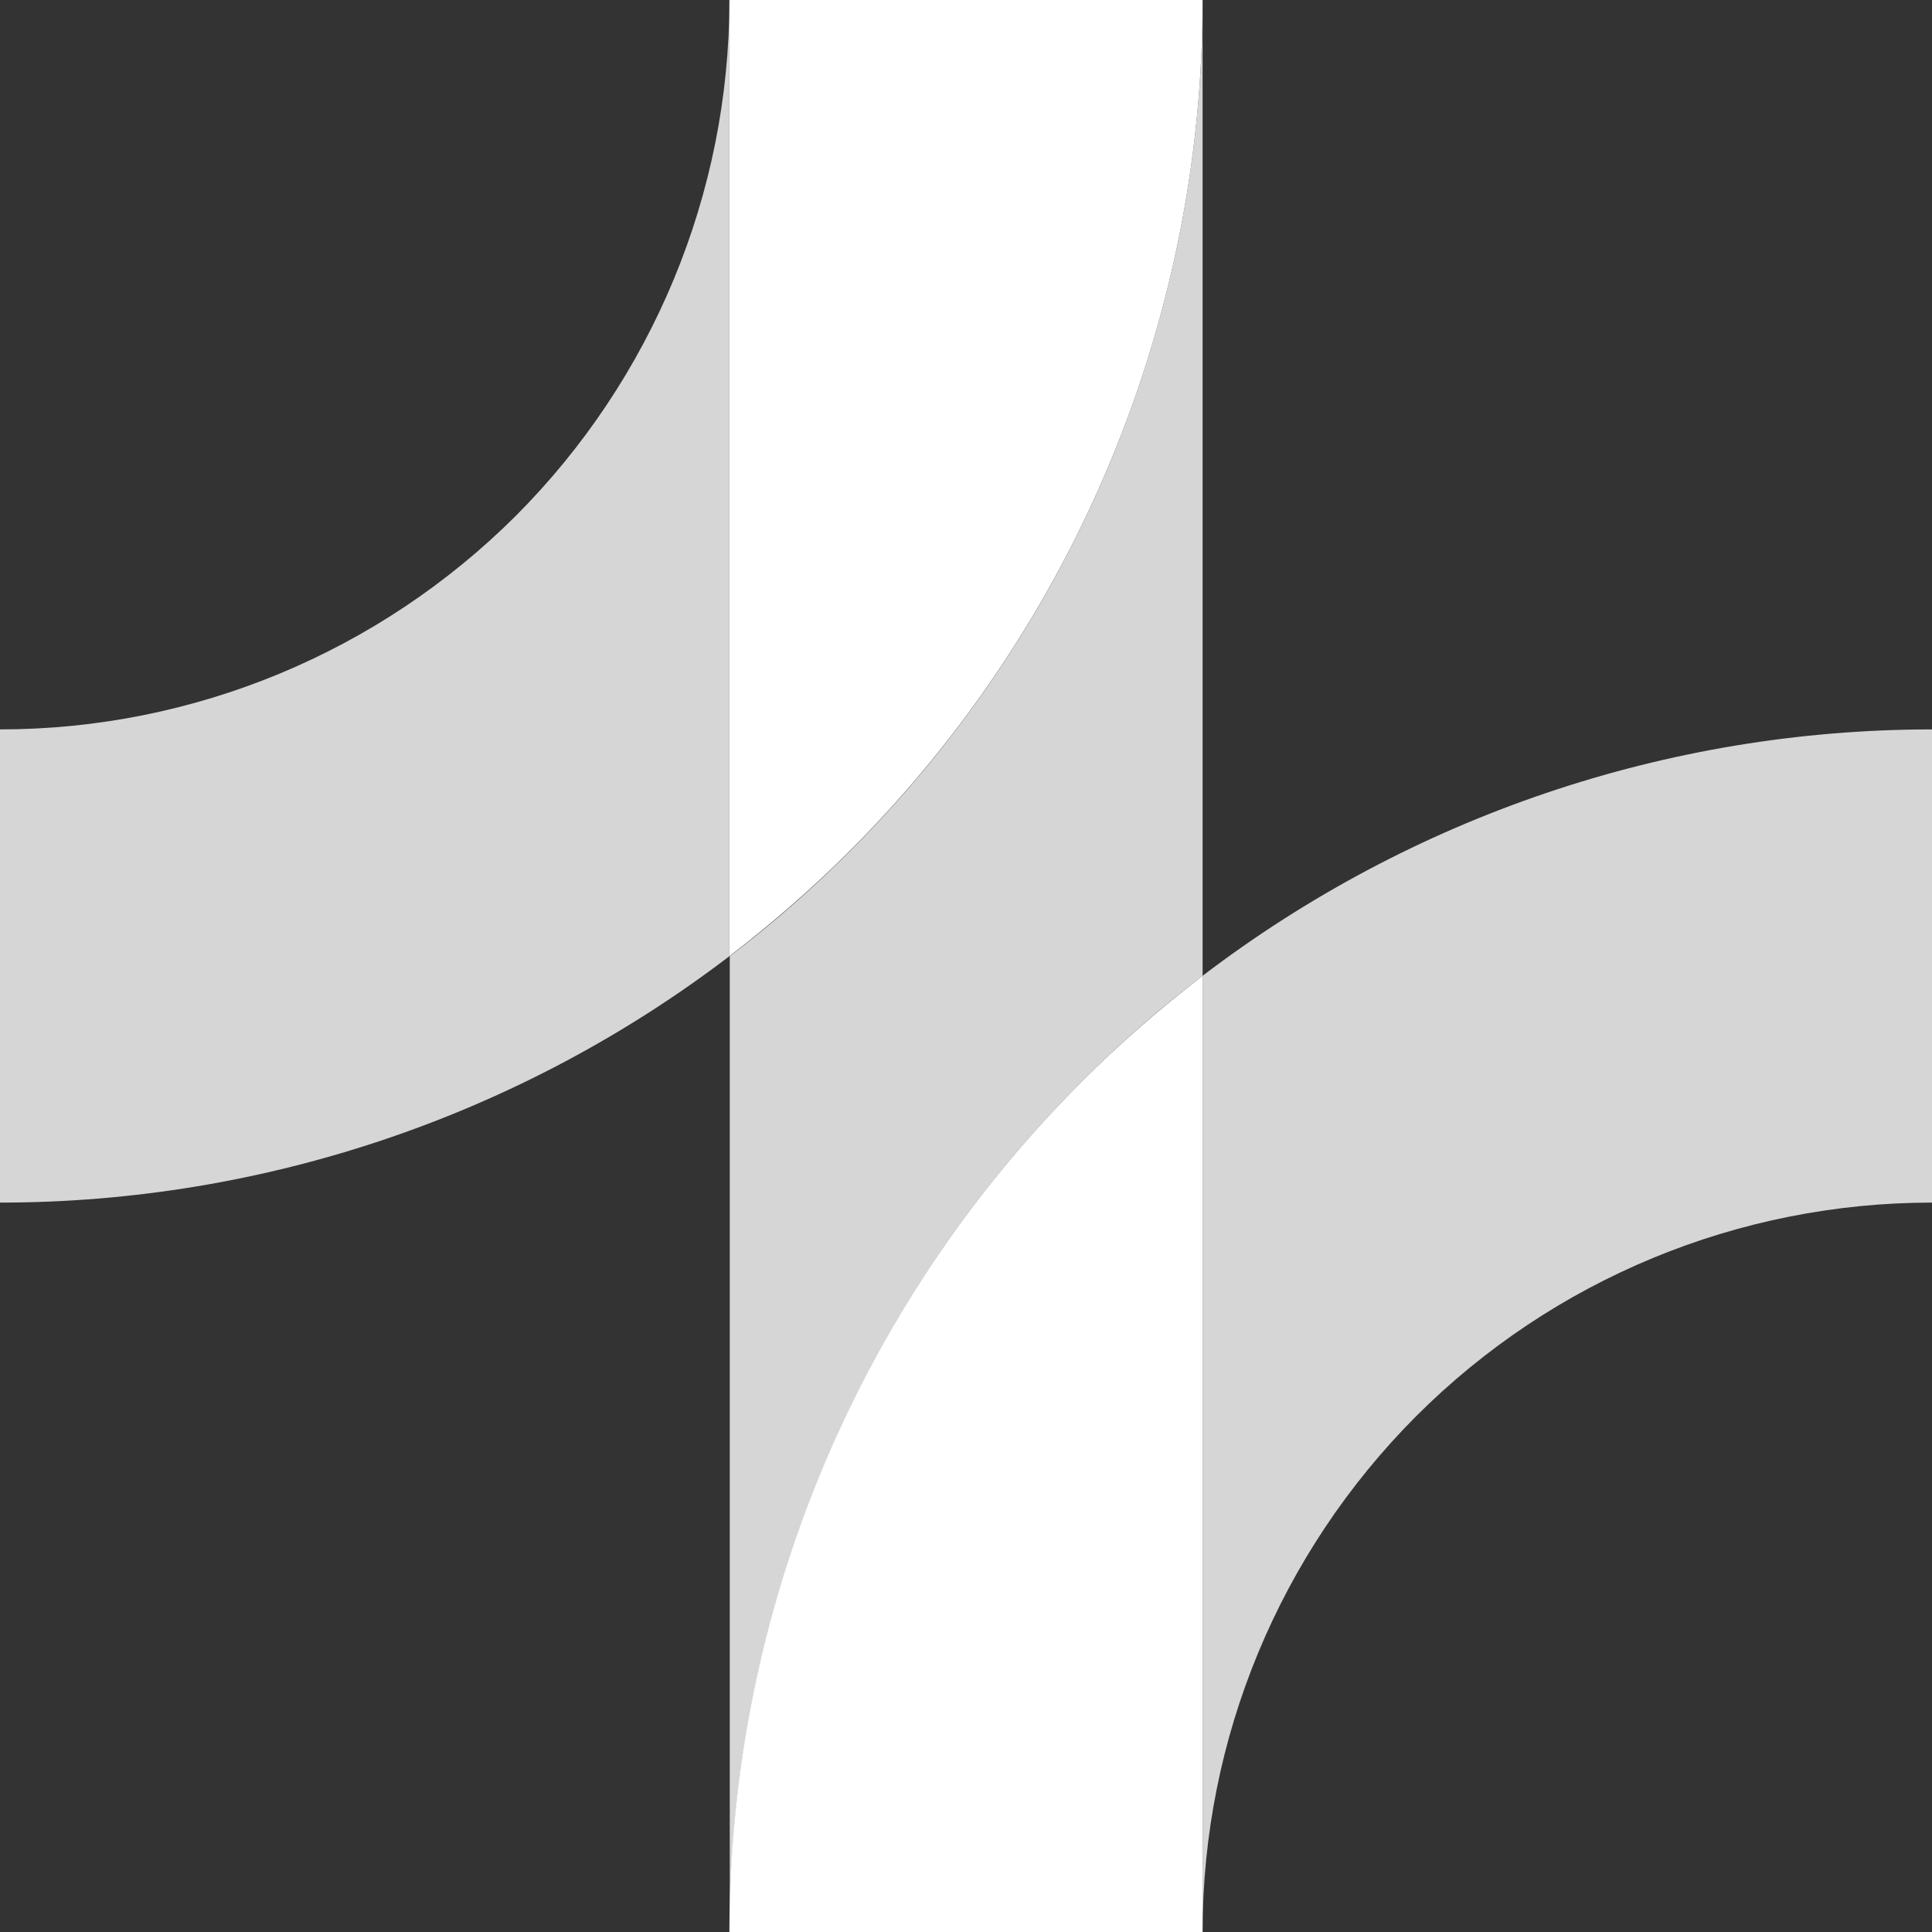 <svg xmlns="http://www.w3.org/2000/svg" xml:space="preserve" viewBox="0 0 512 512"><rect x="0" y="0" width="512" height="512" fill="#333333" stroke="none"/><path d="M318.7 0c0 84.5-33.6 165.6-93.3 225.4-10.1 10.1-20.8 19.5-32 28V512c0-84.5 33.6-165.6 93.3-225.4 10.1-10.1 20.8-19.5 32-28zM193.3.1c0 51.2-20.4 100.3-56.6 136.6-36.3 36.2-85.4 56.6-136.7 56.6v125.4c70.2 0 138.1-23.2 193.3-65.3zm125.4 511.8c0-51.2 20.4-100.3 56.6-136.6 36.3-36.3 85.4-56.6 136.7-56.6V193.3c-70.2 0-138.1 23.2-193.3 65.3z" style="opacity:.8;fill-rule:evenodd;clip-rule:evenodd;fill:#fff"/><path d="M225.3 225.4C285.1 165.6 318.7 84.5 318.7 0H193.3v253.4c11.2-8.6 21.9-17.9 32-28m-32 286.4v.2h125.4V258.6c-11.2 8.6-21.9 17.9-32 28-59.8 59.8-93.3 140.8-93.4 225.2" style="fill-rule:evenodd;clip-rule:evenodd;fill:#fff"/></svg>